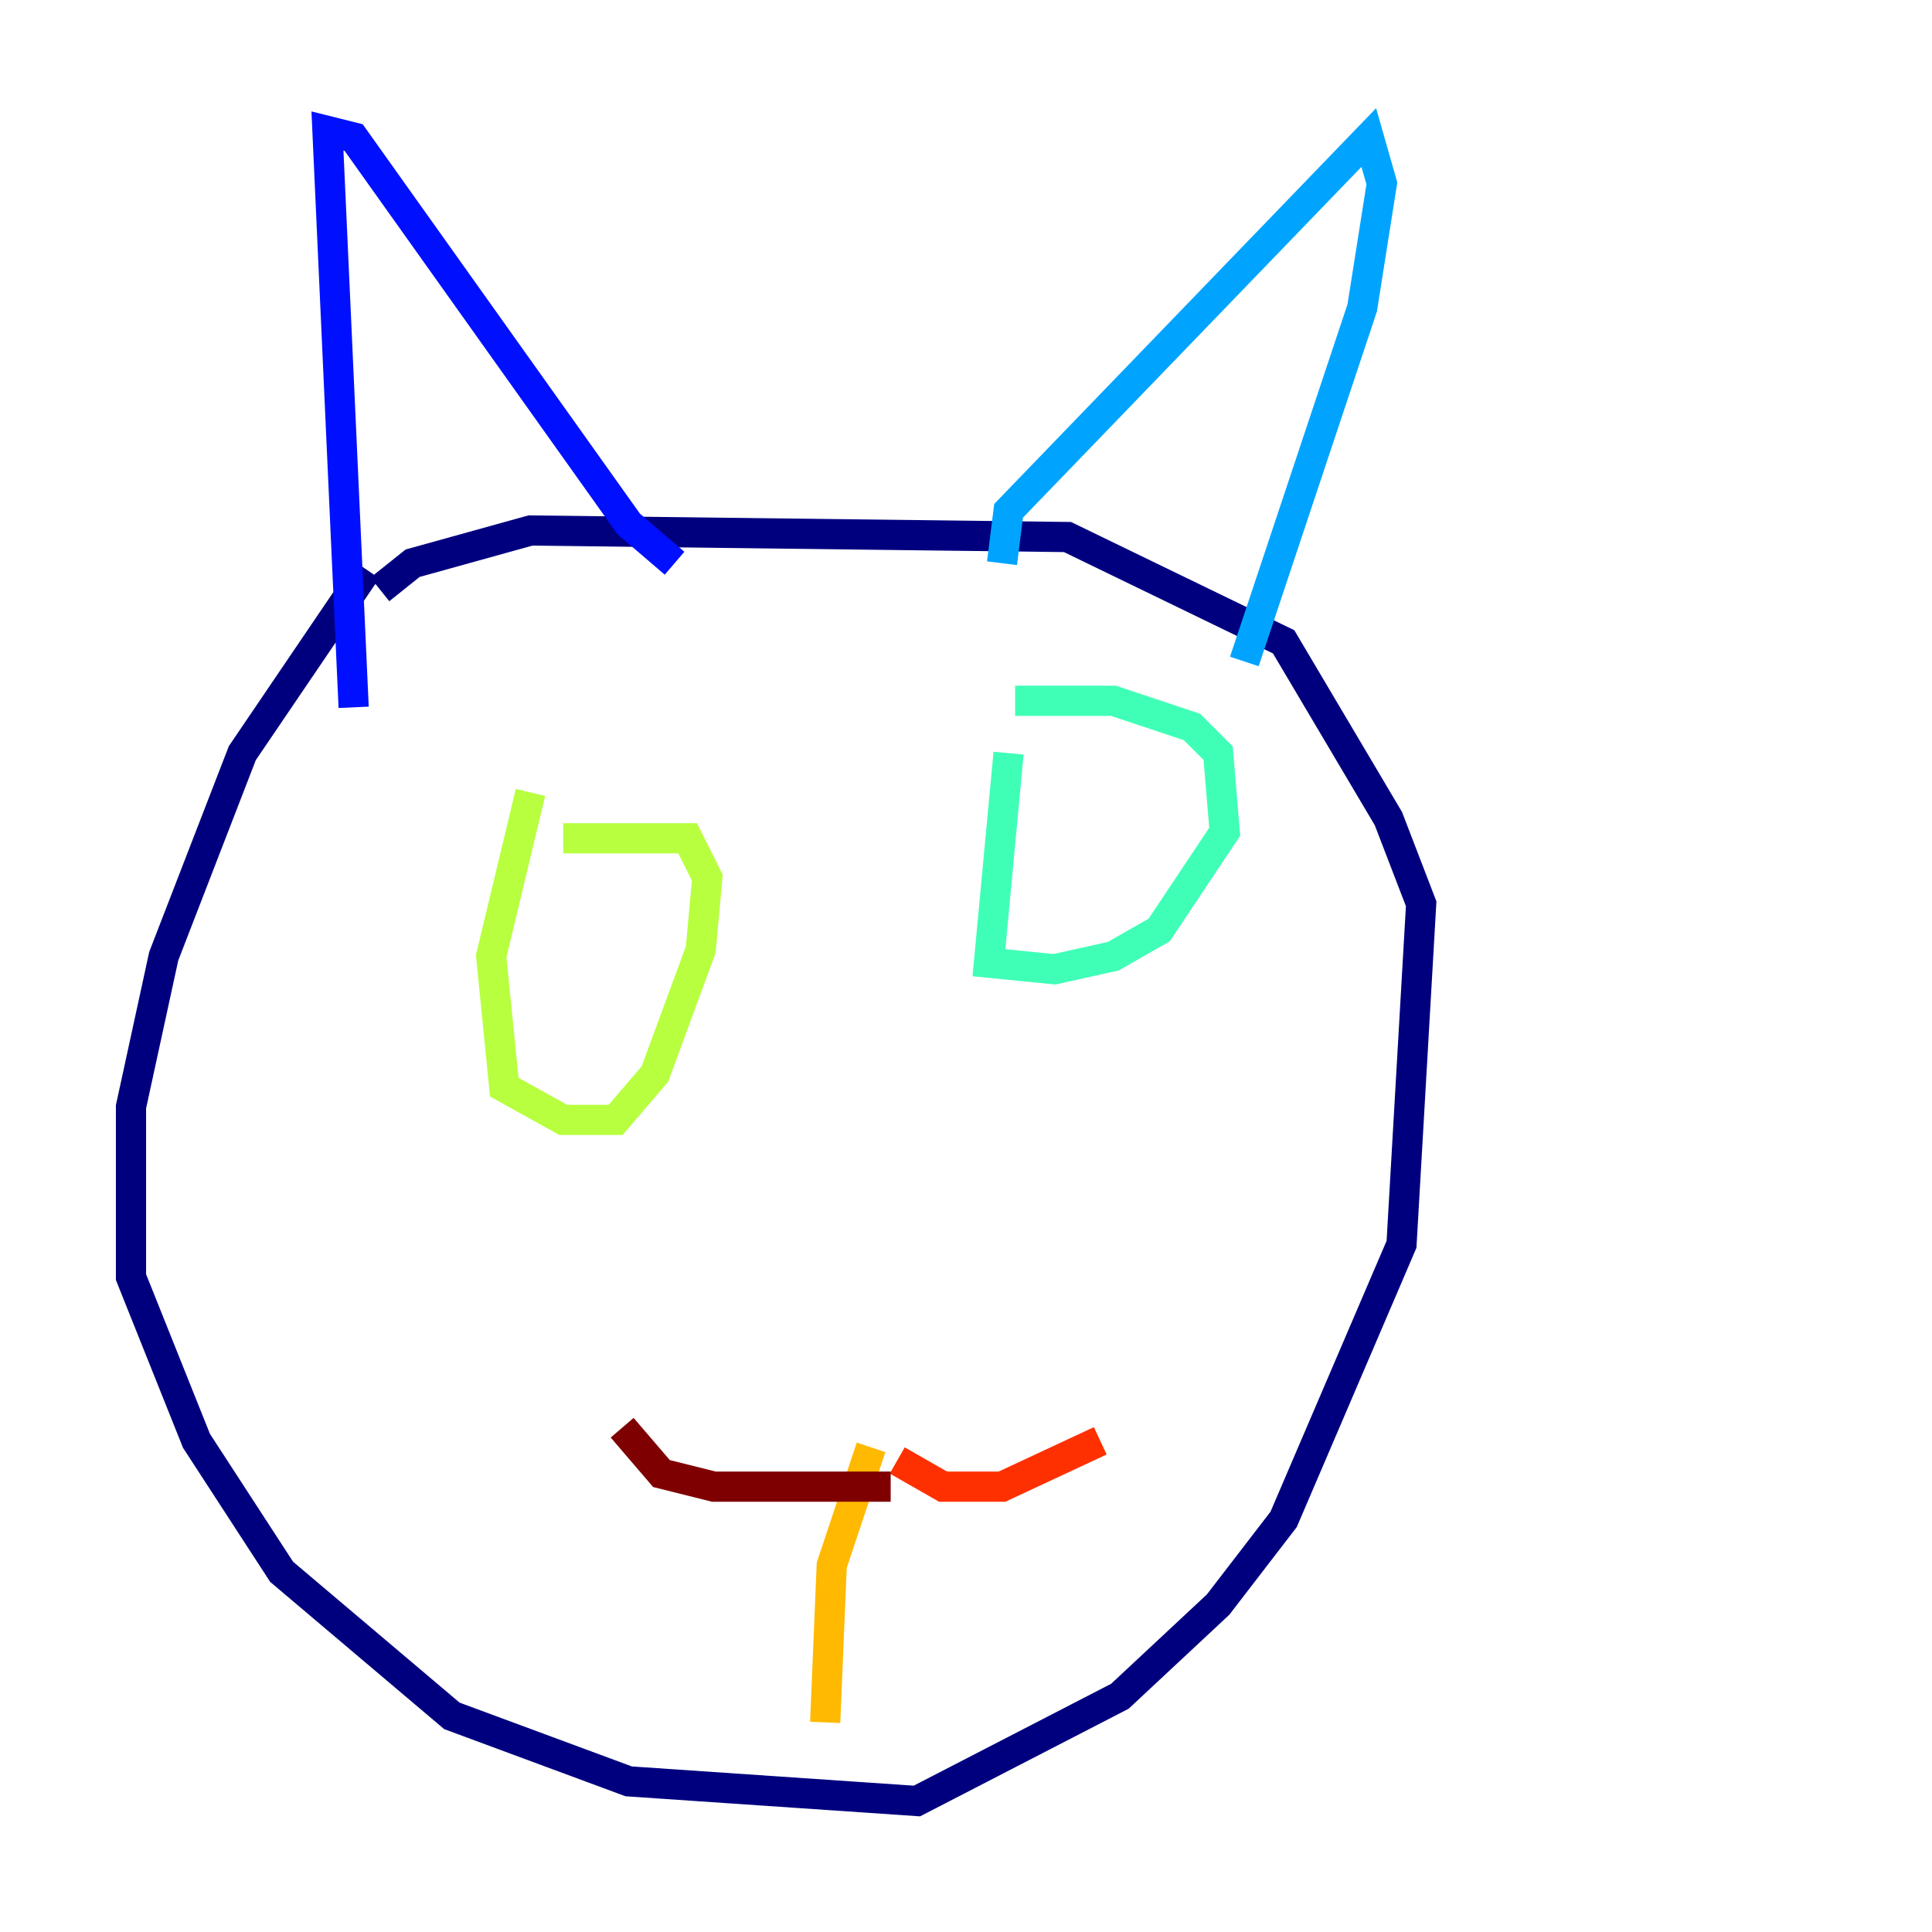 <?xml version="1.0" encoding="utf-8" ?>
<svg baseProfile="tiny" height="128" version="1.2" viewBox="0,0,128,128" width="128" xmlns="http://www.w3.org/2000/svg" xmlns:ev="http://www.w3.org/2001/xml-events" xmlns:xlink="http://www.w3.org/1999/xlink"><defs /><polyline fill="none" points="24.298,37.749 16.054,49.898 10.848,63.349 8.678,73.329 8.678,84.61 13.017,95.458 18.658,104.136 29.939,113.681 41.654,118.02 60.746,119.322 74.197,112.38 80.705,106.305 85.044,100.664 92.854,82.441 94.156,59.878 91.986,54.237 85.044,42.522 70.725,35.58 35.146,35.146 27.336,37.315 25.166,39.051" stroke="#00007f" stroke-width="2" /><polyline fill="none" points="23.43,46.861 21.695,8.678 23.43,9.112 41.654,34.712 44.691,37.315" stroke="#0010ff" stroke-width="2" /><polyline fill="none" points="66.386,37.315 66.82,33.844 90.685,9.112 91.552,12.149 90.251,20.393 82.441,43.824" stroke="#00a4ff" stroke-width="2" /><polyline fill="none" points="66.82,49.898 65.519,63.783 69.858,64.217 73.763,63.349 76.8,61.614 81.139,55.105 80.705,49.898 78.969,48.163 73.763,46.427 67.254,46.427" stroke="#3fffb7" stroke-width="2" /><polyline fill="none" points="35.146,52.502 32.542,63.349 33.41,72.027 37.315,74.197 40.786,74.197 43.39,71.159 46.427,62.915 46.861,58.142 45.559,55.539 37.315,55.539" stroke="#b7ff3f" stroke-width="2" /><polyline fill="none" points="54.671,114.115 55.105,103.702 57.709,95.891" stroke="#ffb900" stroke-width="2" /><polyline fill="none" points="59.444,96.759 62.481,98.495 66.386,98.495 72.895,95.458" stroke="#ff3000" stroke-width="2" /><polyline fill="none" points="59.01,98.495 47.295,98.495 43.824,97.627 41.22,94.59" stroke="#7f0000" stroke-width="2" /></svg>